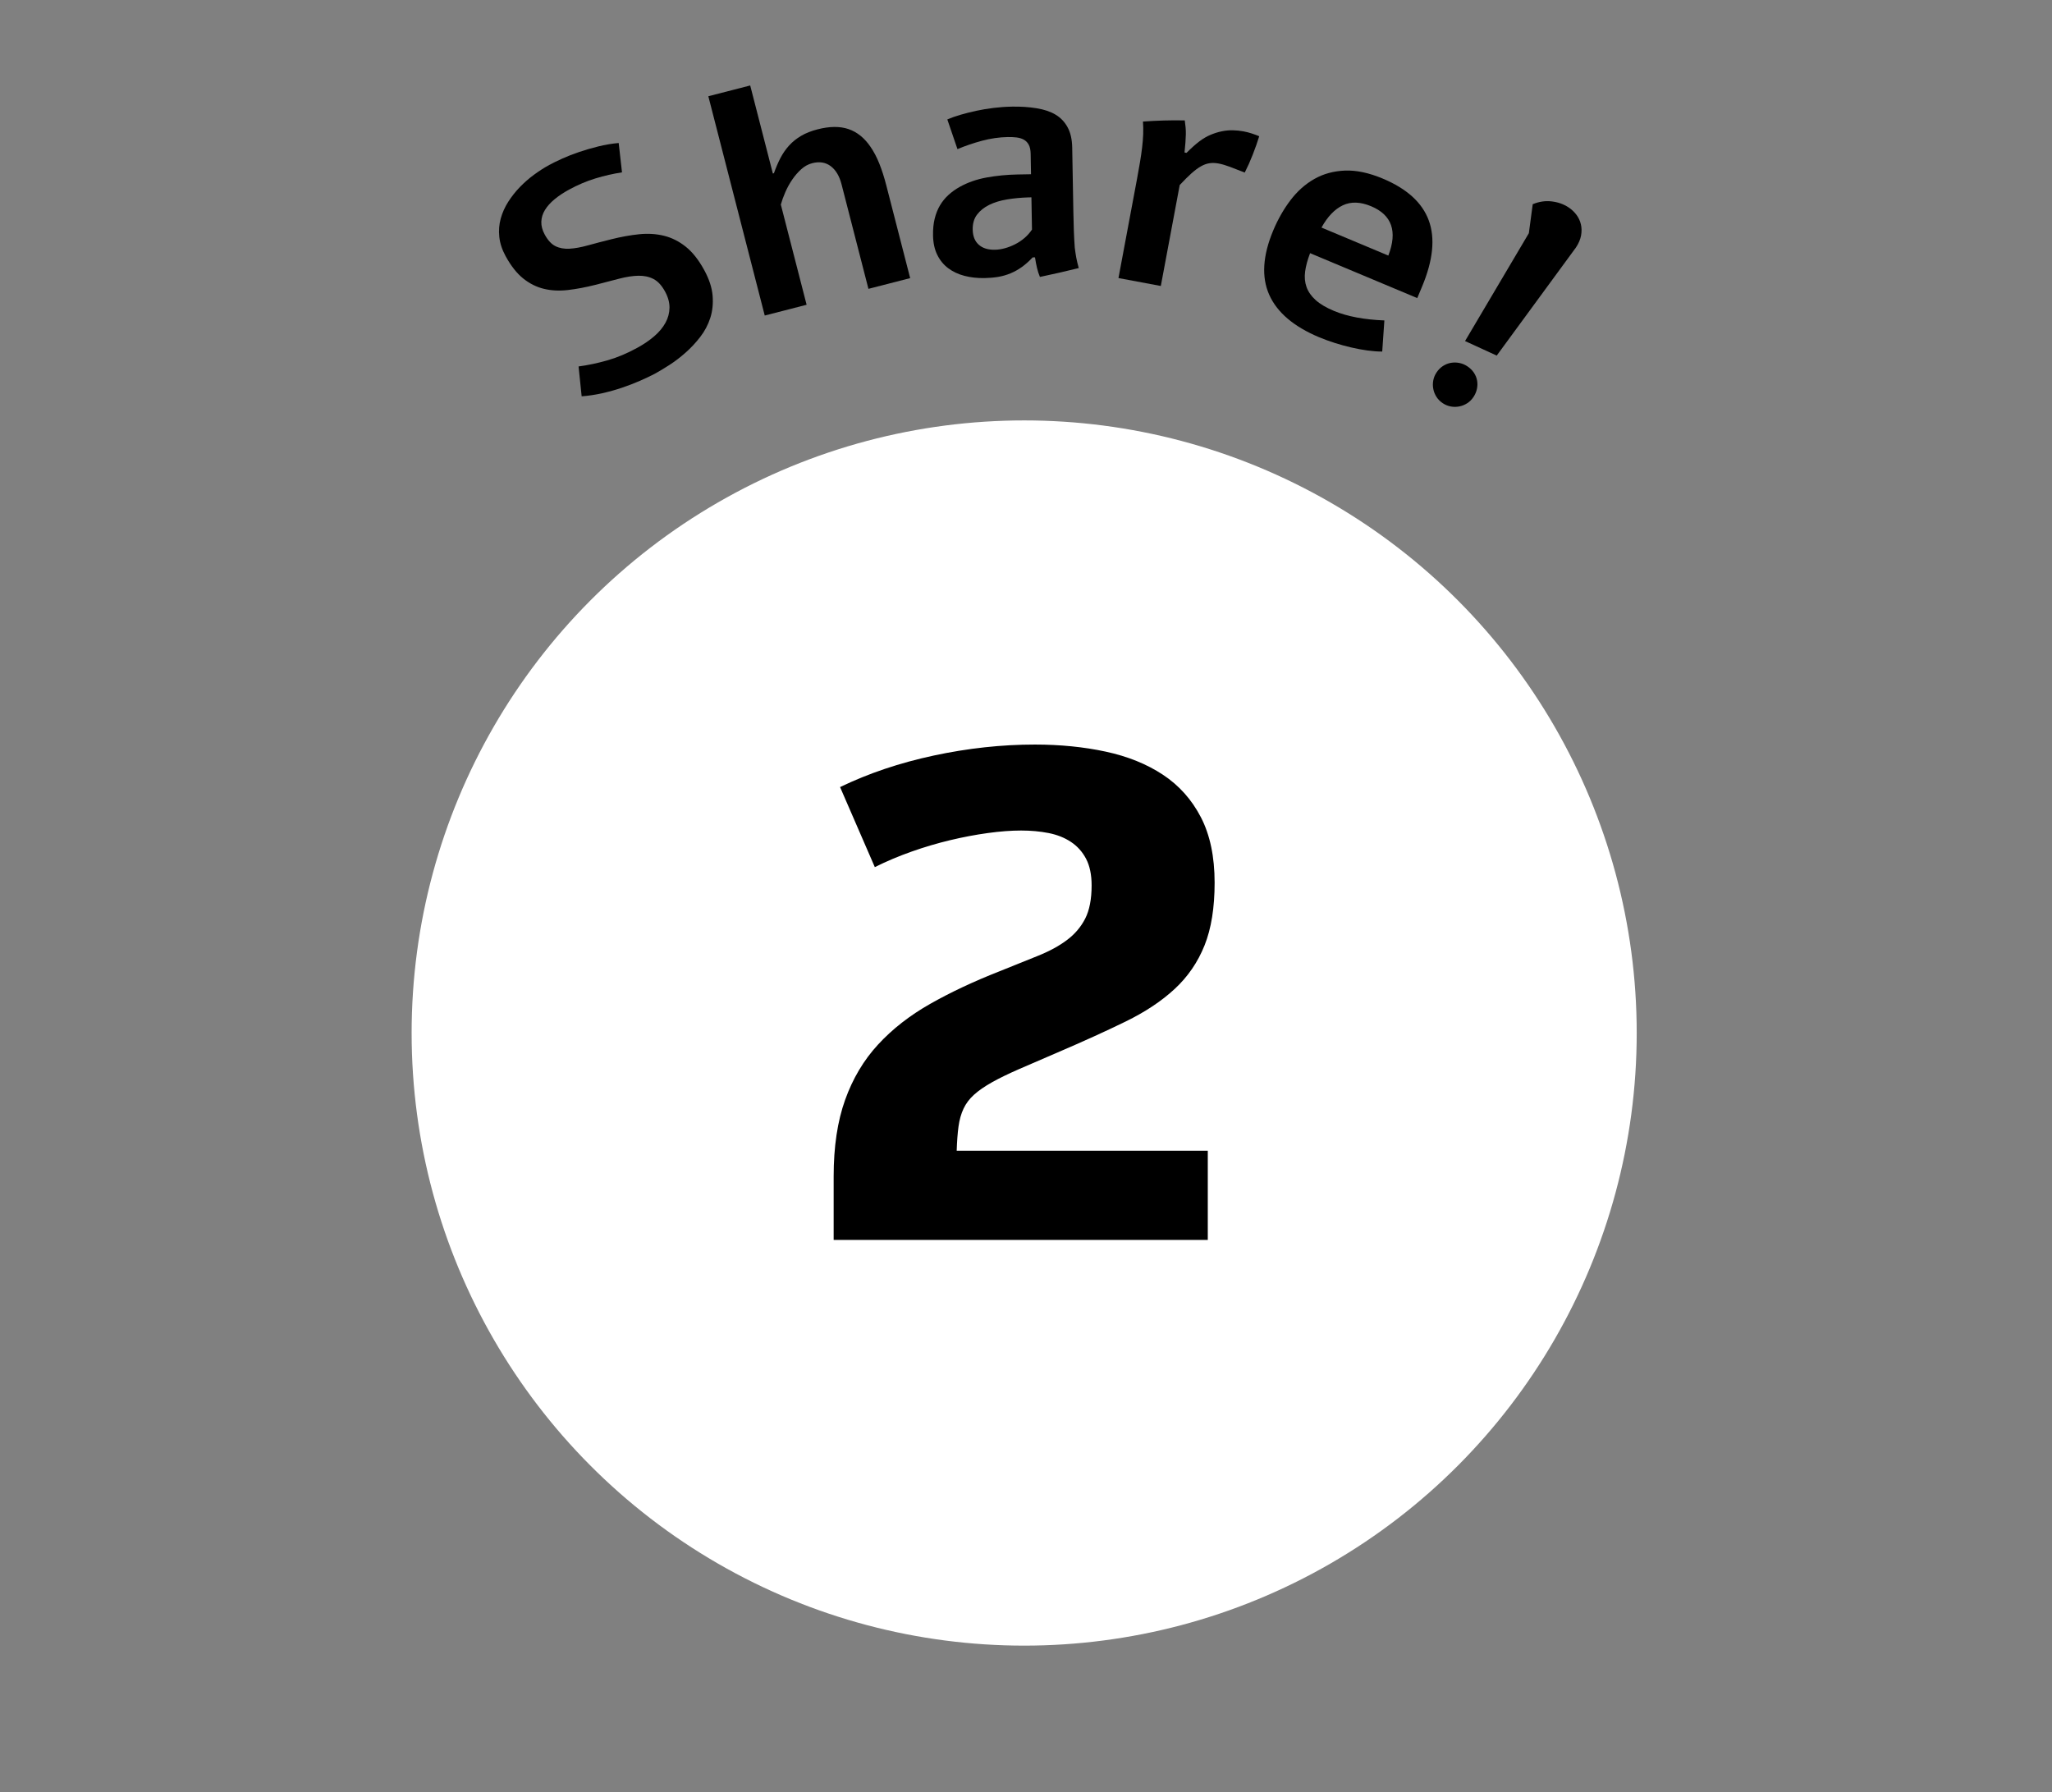 <?xml version="1.0" encoding="utf-8"?>
<!-- Generator: Adobe Illustrator 18.0.0, SVG Export Plug-In . SVG Version: 6.00 Build 0)  -->
<!DOCTYPE svg PUBLIC "-//W3C//DTD SVG 1.1//EN" "http://www.w3.org/Graphics/SVG/1.1/DTD/svg11.dtd">
<svg version="1.1" id="Layer_1" xmlns="http://www.w3.org/2000/svg" xmlns:xlink="http://www.w3.org/1999/xlink" x="0px" y="0px"
	 viewBox="0 0 172.055 150.268" width="172.055" height="150.268" enable-background="new 0 0 172.055 150.268" xml:space="preserve">
<rect x="0" y="0" width="172.055" height="150.268" fill="#808080" stroke="none"/>
<circle fill="#FFFFFF" cx="85.874" cy="86.607" r="51.36"/>
<g>
	<path d="M70.438,65.988c2.377-1.15,4.997-2.033,7.861-2.646c2.862-0.613,5.688-0.92,8.474-0.92c2.121,0,4.104,0.198,5.943,0.594
		c1.842,0.397,3.439,1.042,4.793,1.937c1.355,0.896,2.416,2.084,3.184,3.566c0.768,1.483,1.15,3.312,1.15,5.483
		c0,2.097-0.281,3.849-0.844,5.254c-0.562,1.406-1.393,2.621-2.492,3.643c-1.1,1.023-2.473,1.937-4.123,2.742
		c-1.648,0.806-3.547,1.668-5.693,2.588c-1.254,0.537-2.334,1.004-3.241,1.4c-0.908,0.396-1.668,0.767-2.282,1.111
		c-0.613,0.346-1.111,0.69-1.495,1.036c-0.384,0.345-0.678,0.735-0.882,1.169c-0.205,0.436-0.346,0.934-0.422,1.496
		c-0.077,0.562-0.128,1.24-0.153,2.032h21.053v7.478H69.9v-5.33c0-2.479,0.319-4.614,0.959-6.404
		c0.639-1.789,1.559-3.336,2.761-4.64c1.201-1.304,2.658-2.441,4.371-3.413c1.713-0.971,3.644-1.879,5.791-2.723
		c1.201-0.485,2.281-0.92,3.241-1.304c0.957-0.384,1.77-0.824,2.434-1.323c0.666-0.498,1.176-1.099,1.535-1.802
		c0.357-0.703,0.537-1.63,0.537-2.78c0-0.895-0.154-1.636-0.461-2.224s-0.729-1.061-1.266-1.419s-1.164-0.607-1.879-0.748
		c-0.717-0.141-1.482-0.211-2.3-0.211c-0.844,0-1.777,0.07-2.8,0.211s-2.07,0.339-3.145,0.595c-1.073,0.256-2.154,0.575-3.24,0.958
		c-1.087,0.384-2.115,0.818-3.087,1.304L70.438,65.988z"/>
</g>
<g>
	<circle fill="none" cx="85.874" cy="86.607" r="63.66"/>
	<path d="M48.512,30.722c0.775-0.103,1.572-0.271,2.392-0.503c0.82-0.232,1.658-0.582,2.514-1.05
		c0.556-0.303,1.037-0.631,1.445-0.984c0.408-0.353,0.721-0.729,0.938-1.129c0.218-0.398,0.329-0.817,0.335-1.257
		c0.005-0.438-0.12-0.893-0.377-1.363c-0.278-0.51-0.602-0.858-0.97-1.048s-0.791-0.279-1.267-0.27
		c-0.475,0.01-1.011,0.092-1.607,0.247s-1.258,0.327-1.987,0.515c-0.818,0.206-1.588,0.352-2.309,0.435s-1.393,0.05-2.016-0.101
		c-0.623-0.15-1.202-0.44-1.736-0.869c-0.535-0.43-1.025-1.053-1.472-1.87c-0.299-0.548-0.476-1.087-0.53-1.618
		c-0.055-0.531-0.016-1.041,0.118-1.529s0.342-0.955,0.625-1.4s0.608-0.857,0.976-1.239c0.368-0.381,0.766-0.729,1.195-1.043
		s0.852-0.586,1.269-0.813c0.293-0.159,0.654-0.337,1.084-0.531c0.429-0.194,0.899-0.379,1.411-0.553
		c0.511-0.174,1.051-0.331,1.62-0.472c0.569-0.141,1.14-0.237,1.712-0.289l0.278,2.462c-0.739,0.113-1.48,0.282-2.224,0.508
		s-1.481,0.539-2.214,0.938c-0.462,0.253-0.867,0.521-1.212,0.806s-0.615,0.584-0.808,0.899c-0.193,0.315-0.295,0.646-0.306,0.993
		c-0.011,0.347,0.084,0.705,0.287,1.075c0.261,0.479,0.56,0.801,0.896,0.968s0.729,0.238,1.176,0.214
		c0.448-0.024,0.96-0.116,1.539-0.277c0.579-0.16,1.238-0.333,1.979-0.517c0.811-0.203,1.583-0.342,2.318-0.418
		c0.734-0.075,1.428-0.034,2.081,0.125c0.653,0.16,1.263,0.465,1.83,0.916c0.567,0.452,1.084,1.105,1.552,1.962
		c0.413,0.756,0.647,1.47,0.703,2.14c0.056,0.671-0.009,1.295-0.194,1.871c-0.186,0.577-0.466,1.108-0.842,1.594
		c-0.375,0.486-0.786,0.926-1.232,1.319c-0.446,0.394-0.898,0.739-1.357,1.035c-0.459,0.296-0.871,0.542-1.233,0.74
		c-0.359,0.187-0.771,0.381-1.235,0.585c-0.465,0.203-0.963,0.396-1.496,0.576s-1.086,0.336-1.662,0.465
		c-0.575,0.129-1.151,0.215-1.728,0.26L48.512,30.722z"/>
	<path d="M62.903,7.166l1.899,7.379l0.089-0.022c0.163-0.459,0.344-0.883,0.544-1.271c0.2-0.387,0.443-0.737,0.729-1.052
		s0.624-0.585,1.01-0.812s0.843-0.407,1.371-0.543c1.013-0.261,1.88-0.269,2.601-0.022c0.721,0.245,1.337,0.742,1.847,1.491
		c0.276,0.401,0.521,0.869,0.736,1.403c0.214,0.535,0.411,1.147,0.588,1.837l1.998,7.763l-3.499,0.899l-2.257-8.771
		c-0.177-0.689-0.48-1.194-0.907-1.516c-0.428-0.32-0.943-0.403-1.548-0.248c-0.34,0.088-0.65,0.258-0.93,0.512
		s-0.531,0.545-0.755,0.875s-0.416,0.679-0.575,1.046c-0.16,0.368-0.284,0.713-0.374,1.035l2.162,8.401l-3.511,0.903l-4.73-18.385
		L62.903,7.166z"/>
	<path d="M79.43,10.012c0.323-0.138,0.692-0.268,1.107-0.39c0.415-0.121,0.857-0.232,1.326-0.333
		c0.468-0.101,0.955-0.182,1.459-0.243c0.504-0.062,1.016-0.098,1.534-0.106c0.729-0.014,1.414,0.032,2.053,0.135
		s1.172,0.282,1.598,0.538c0.428,0.256,0.764,0.608,1.008,1.057c0.246,0.449,0.375,1.016,0.387,1.701l0.096,5.352
		c0.011,0.615,0.025,1.162,0.042,1.641c0.017,0.479,0.044,0.946,0.077,1.403c0.021,0.166,0.041,0.317,0.062,0.453
		c0.021,0.137,0.042,0.268,0.066,0.395s0.053,0.261,0.086,0.401c0.033,0.14,0.073,0.293,0.12,0.459
		c-0.543,0.133-1.083,0.261-1.621,0.385c-0.539,0.124-1.084,0.243-1.635,0.358c-0.102-0.244-0.184-0.495-0.244-0.754
		c-0.062-0.258-0.118-0.554-0.168-0.887l-0.197,0.004c-0.303,0.321-0.605,0.591-0.909,0.807c-0.304,0.217-0.622,0.394-0.953,0.531
		s-0.677,0.236-1.036,0.296c-0.36,0.059-0.737,0.092-1.132,0.099c-0.606,0.011-1.17-0.052-1.691-0.188s-0.975-0.35-1.363-0.642
		c-0.388-0.291-0.693-0.666-0.917-1.124c-0.224-0.457-0.341-0.998-0.352-1.622c-0.009-0.527,0.037-0.998,0.14-1.413
		s0.252-0.787,0.448-1.116c0.196-0.328,0.433-0.618,0.71-0.869c0.276-0.251,0.585-0.472,0.924-0.663
		c0.679-0.381,1.439-0.646,2.28-0.798c0.841-0.151,1.701-0.235,2.58-0.251l1.134-0.02l-0.03-1.714
		c-0.006-0.325-0.062-0.581-0.166-0.769c-0.104-0.188-0.243-0.327-0.416-0.421c-0.173-0.094-0.374-0.154-0.603-0.181
		s-0.475-0.038-0.739-0.033c-0.712,0.013-1.429,0.116-2.15,0.309c-0.722,0.193-1.41,0.428-2.064,0.703L79.43,10.012z M86.482,16.545
		l-0.264,0.005c-0.624,0.02-1.218,0.076-1.783,0.17c-0.565,0.094-1.062,0.245-1.489,0.455s-0.767,0.481-1.021,0.815
		s-0.375,0.752-0.367,1.253c0.01,0.554,0.178,0.977,0.504,1.27c0.326,0.294,0.779,0.435,1.359,0.425
		c0.272-0.005,0.553-0.048,0.841-0.127c0.289-0.08,0.572-0.19,0.851-0.332c0.279-0.141,0.54-0.314,0.782-0.521
		c0.242-0.206,0.454-0.443,0.634-0.71L86.482,16.545z"/>
	<path d="M99.487,12.816c0.396-0.399,0.757-0.721,1.079-0.965c0.312-0.236,0.629-0.421,0.949-0.553
		c0.319-0.133,0.635-0.23,0.946-0.293s0.618-0.09,0.921-0.082c0.303,0.007,0.597,0.037,0.882,0.091
		c0.241,0.045,0.474,0.104,0.697,0.178s0.43,0.149,0.621,0.23c-0.071,0.236-0.154,0.487-0.248,0.751
		c-0.095,0.265-0.193,0.529-0.297,0.797c-0.104,0.267-0.213,0.527-0.327,0.783c-0.115,0.256-0.229,0.494-0.342,0.714
		c-0.475-0.187-0.888-0.347-1.238-0.479s-0.668-0.226-0.953-0.279c-0.269-0.05-0.52-0.059-0.753-0.026
		c-0.234,0.032-0.477,0.118-0.727,0.26c-0.25,0.141-0.517,0.339-0.802,0.594c-0.284,0.256-0.611,0.581-0.98,0.977l-1.584,8.462
		l-3.551-0.664l1.555-8.307c0.094-0.501,0.178-0.971,0.25-1.408c0.073-0.438,0.133-0.852,0.179-1.241
		c0.046-0.389,0.075-0.761,0.089-1.116c0.012-0.355,0.006-0.705-0.019-1.05c0.589-0.042,1.173-0.071,1.753-0.088
		s1.164-0.019,1.752-0.007c0.026,0.192,0.049,0.382,0.068,0.568c0.019,0.188,0.025,0.386,0.022,0.595
		c-0.004,0.21-0.015,0.438-0.034,0.685s-0.045,0.528-0.077,0.844L99.487,12.816z"/>
	<path d="M115.896,29.474c-0.391-0.001-0.804-0.031-1.241-0.091s-0.886-0.143-1.347-0.25c-0.46-0.106-0.919-0.232-1.378-0.377
		s-0.899-0.306-1.32-0.481c-2.133-0.894-3.529-2.081-4.189-3.563c-0.661-1.482-0.548-3.281,0.338-5.396
		c0.395-0.94,0.877-1.786,1.449-2.538c0.572-0.751,1.236-1.343,1.994-1.773c0.757-0.431,1.612-0.665,2.567-0.704
		c0.954-0.038,2.012,0.186,3.171,0.671c2.026,0.849,3.313,2.02,3.86,3.512c0.547,1.491,0.359,3.34-0.564,5.545l-0.402,0.961
		l-8.986-3.765c-0.215,0.558-0.354,1.071-0.417,1.54c-0.062,0.47-0.023,0.903,0.12,1.302c0.143,0.397,0.397,0.762,0.765,1.092
		c0.366,0.33,0.874,0.631,1.522,0.902c0.567,0.237,1.21,0.423,1.926,0.557c0.716,0.133,1.486,0.215,2.312,0.246L115.896,29.474z
		 M116.408,21.427c0.782-2.026,0.302-3.404-1.44-4.135c-0.9-0.377-1.692-0.403-2.375-0.08c-0.684,0.324-1.28,0.946-1.79,1.866
		L116.408,21.427z"/>
	<path d="M123.025,30.704c0.234,0.155,0.42,0.336,0.558,0.543c0.137,0.207,0.227,0.427,0.268,0.659s0.036,0.467-0.015,0.702
		c-0.05,0.235-0.146,0.459-0.286,0.672s-0.313,0.386-0.518,0.52c-0.204,0.133-0.425,0.225-0.662,0.272
		c-0.237,0.049-0.477,0.051-0.717,0.008s-0.467-0.135-0.68-0.275c-0.212-0.141-0.386-0.312-0.519-0.517
		c-0.134-0.205-0.225-0.426-0.273-0.663c-0.048-0.237-0.051-0.477-0.008-0.717s0.135-0.467,0.275-0.679
		c0.15-0.228,0.33-0.408,0.541-0.544c0.21-0.135,0.432-0.223,0.664-0.264c0.233-0.041,0.469-0.038,0.706,0.009
		C122.598,30.478,122.819,30.568,123.025,30.704z M128.515,17.122c0.525-0.221,1.055-0.3,1.588-0.237s1.005,0.229,1.415,0.501
		c0.257,0.17,0.476,0.376,0.658,0.617c0.183,0.242,0.309,0.51,0.378,0.804c0.069,0.293,0.074,0.604,0.015,0.934
		c-0.06,0.33-0.204,0.667-0.432,1.011l-6.641,9.06l-2.655-1.219l5.35-9.044L128.515,17.122z"/>
</g>
<g>
</g>
<g>
</g>
<g>
</g>
<g>
</g>
<g>
</g>
<g>
</g>
<g>
</g>
<g>
</g>
<g>
</g>
<g>
</g>
<g>
</g>
<g>
</g>
<g>
</g>
<g>
</g>
<g>
</g>
</svg>
